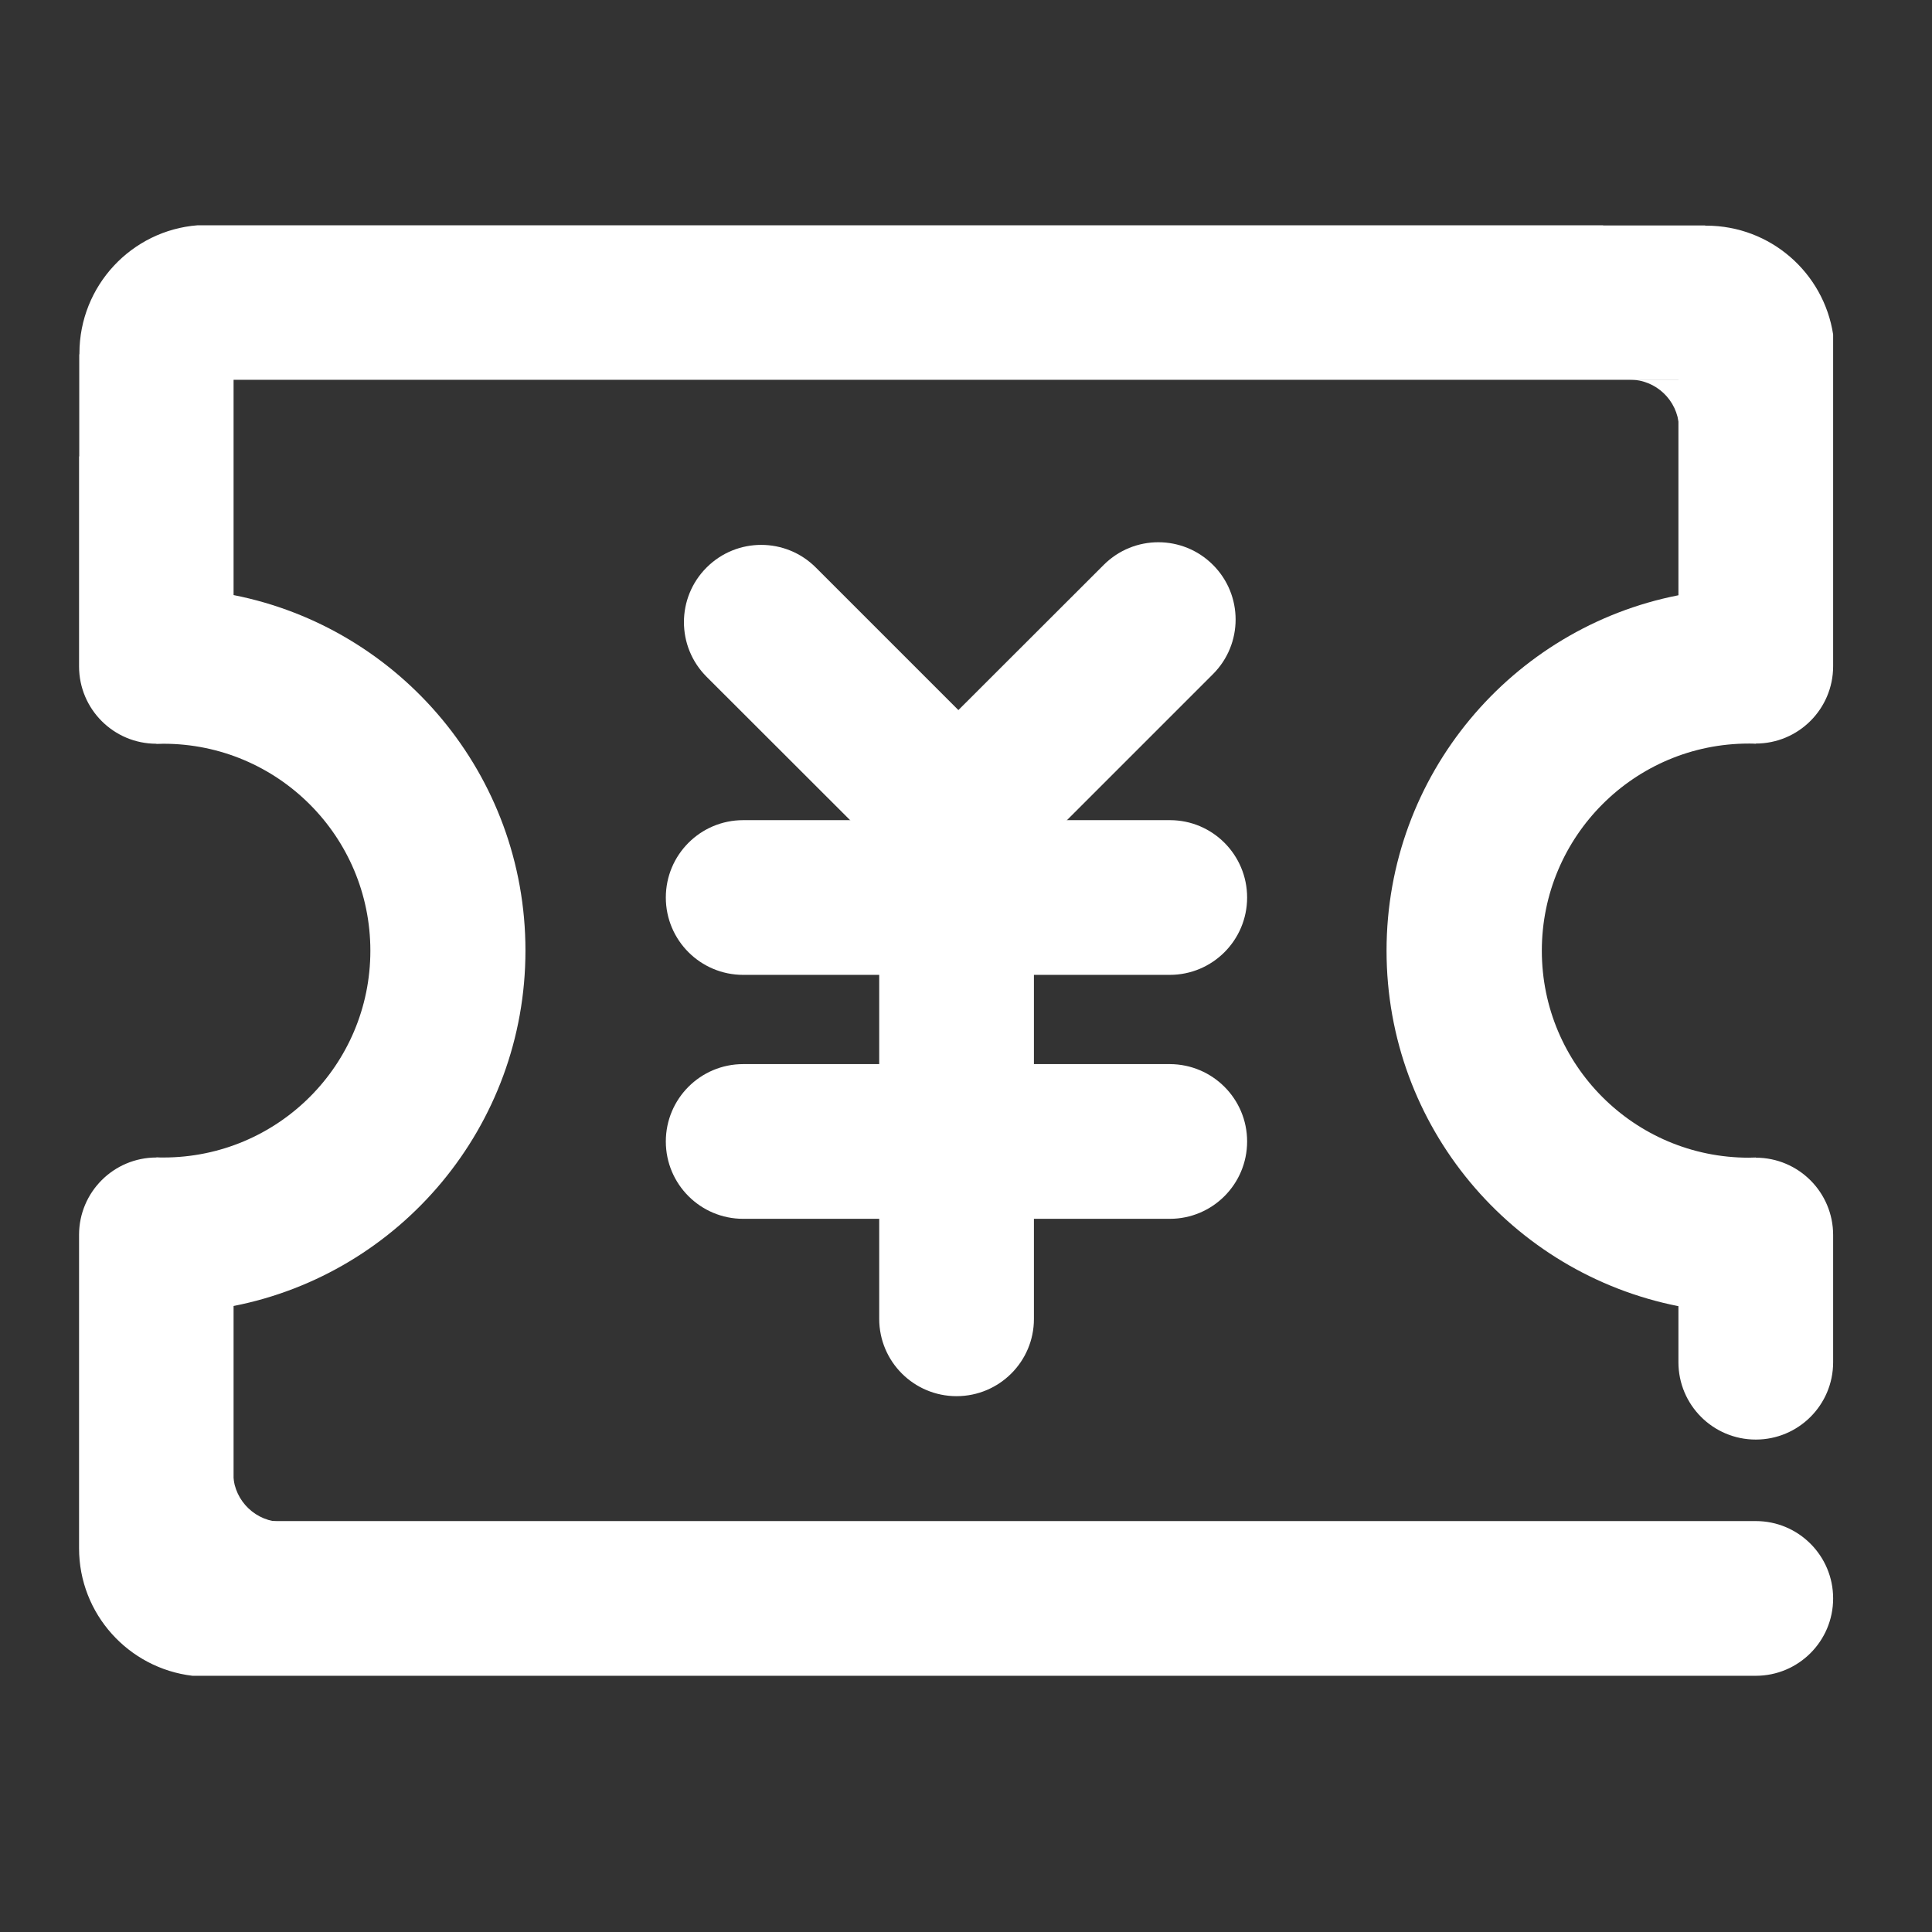 <?xml version="1.0" standalone="no"?><!DOCTYPE svg PUBLIC "-//W3C//DTD SVG 1.1//EN" "http://www.w3.org/Graphics/SVG/1.1/DTD/svg11.dtd"><svg t="1611557804027" class="icon" viewBox="0 0 1024 1024" version="1.1" xmlns="http://www.w3.org/2000/svg" p-id="7522" xmlns:xlink="http://www.w3.org/1999/xlink" width="32" height="32"><rect x="0" y="0" width="1024" height="1024" fill="#333333" stroke="none"/><defs><style type="text/css"></style></defs><path d="M661 475.7c0 22.6-18.3 41-41 41H393.9c-22.6 0-41-18.3-41-41 0-22.6 18.3-41 41-41h226.2c22.6 0 40.9 18.4 40.9 41z" fill="#ffffff" p-id="7523"></path><path d="M533.5 459.7c-16 16-41.9 16-57.9 0l-101.1-101c-16-16-16-41.9 0-57.9s41.9-16 57.9 0l101.1 101.1c16 15.9 16 41.8 0 57.8z" fill="#ffffff" p-id="7524"></path><path d="M482.5 459.7c-16-16-16-41.9 0-57.9L585 299.4c16-16 41.9-16 57.9 0s16 41.9 0 57.9L540.5 459.7c-16 16-42 16-58 0zM661 605c0 22.6-18.3 41-41 41H393.9c-22.6 0-41-18.3-41-41 0-22.6 18.3-41 41-41h226.2c22.6 0.1 40.9 18.4 40.9 41z" fill="#ffffff" p-id="7525"></path><path d="M507 740c-22.6 0-41-18.3-41-41V448.6c0-22.6 18.3-41 41-41 22.6 0 41 18.3 41 41v250.5c0 22.6-18.4 40.9-41 40.9zM123.6 806.7v-40.9V782c0.8 13.8 12.2 24.7 26.2 24.7h-26.2zM889.9 201.2v40.9-16.2c-0.8-13.8-12.2-24.7-26.2-24.7h26.2z" fill="#ffffff" p-id="7526"></path><path d="M926.9 394.1c1.2 0 2.5 0 3.7 0.1v-0.1c22.6 0 41-18.3 41-41V177.3c-5-32.7-33.2-57.7-67.3-57.7h-0.5v-0.1h-54.1v-0.1H104.8c-35.1 2.7-62.7 32.1-62.7 67.9v0.5H42v54.1h-0.1v111.3c0 22.6 18.3 41 41 41v0.1c1.2 0 2.5-0.1 3.7-0.1 60.6 0 109.7 49.1 109.7 109.7S147.2 613.5 86.6 613.5c-1.2 0-2.5 0-3.7-0.1v0.1c-22.6 0-41 18.3-41 41v166.1c0 34.9 26.3 63.6 60.1 67.6h828.6c22.6 0 41-18.3 41-41 0-22.6-18.3-41-41-41H123.8v-114c88.2-17.3 154.7-95.1 154.7-188.4s-66.5-171-154.7-188.4V201.3h765.8v114.2c-88.2 17.3-154.7 95.1-154.7 188.4s66.5 171 154.7 188.4V722c0 22.6 18.3 41 41 41 22.6 0 41-18.3 41-41v-67.4c0-22.6-18.3-41-41-41v-0.1c-1.2 0-2.5 0.1-3.7 0.1-60.6 0-109.7-49.1-109.7-109.7s49.1-109.8 109.7-109.8z" fill="#ffffff" p-id="7527"></path></svg>
